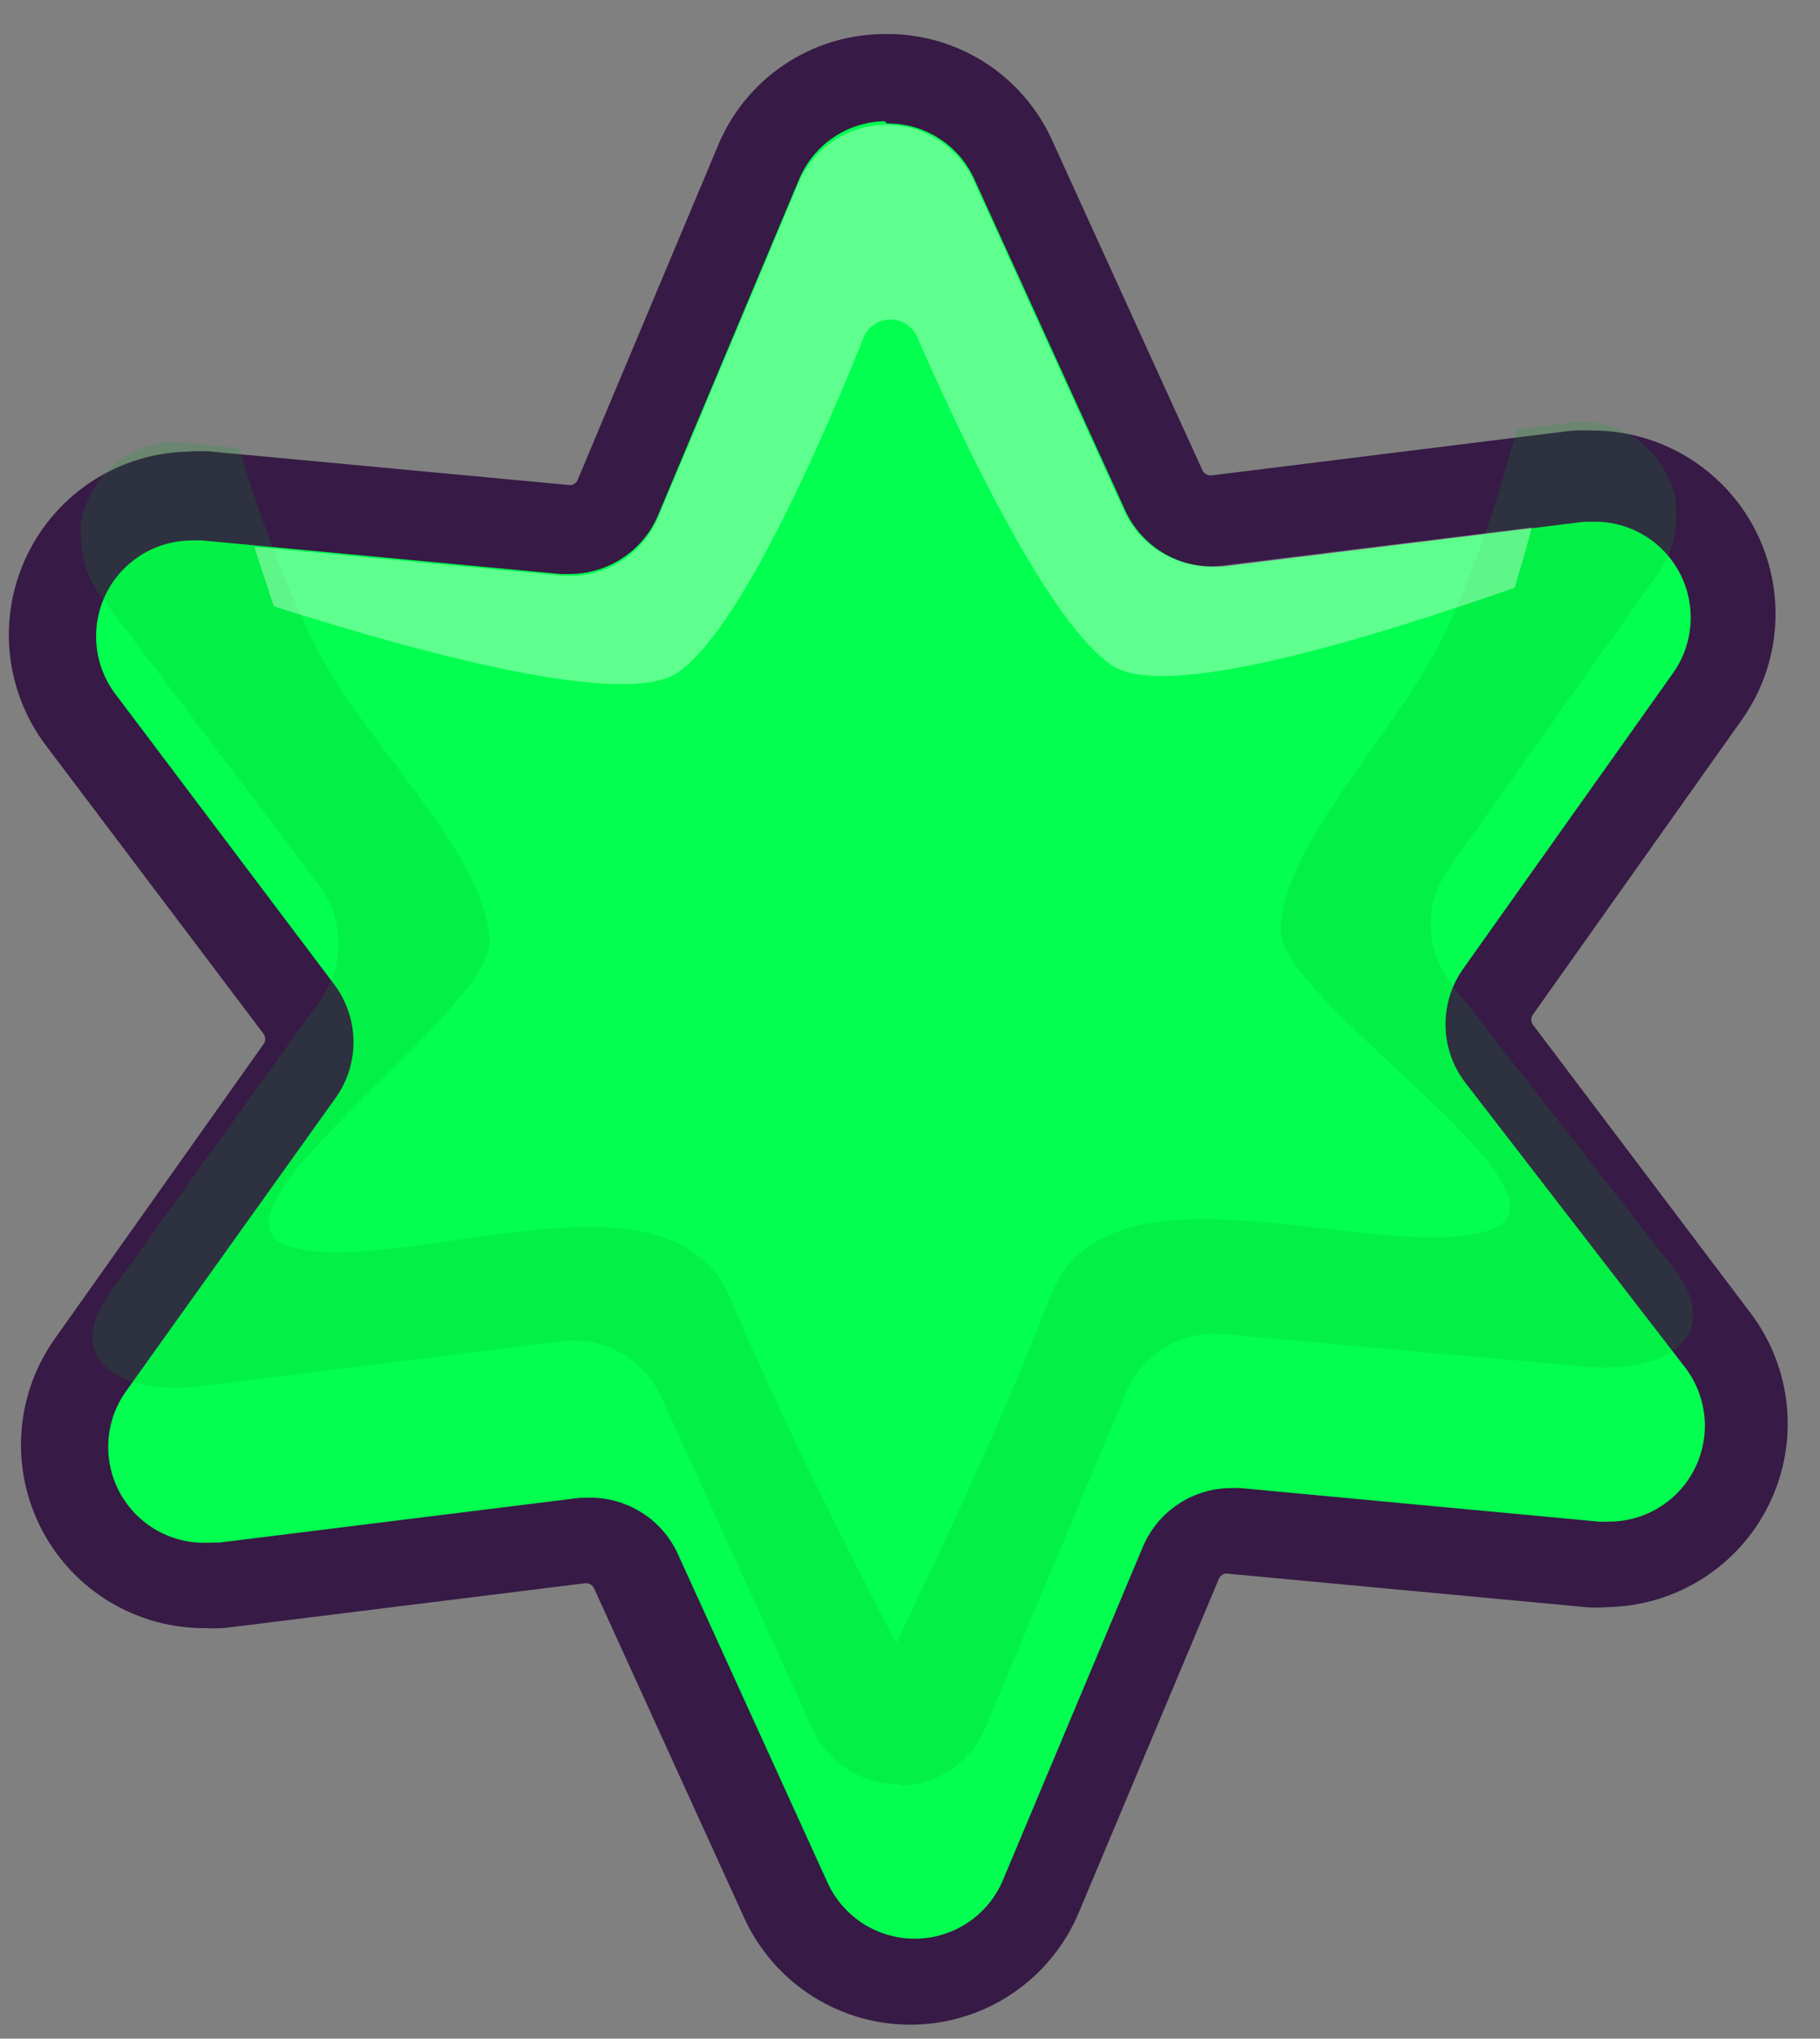 <svg width="67" height="75" viewBox="0 0 67 75" fill="none" xmlns="http://www.w3.org/2000/svg">
<rect x="0" y="0" width="67" height="75" fill="#808080" stroke="none"/>
<path d="M33.676 72.919C32.679 72.941 31.698 72.669 30.855 72.135C30.012 71.602 29.345 70.832 28.938 69.922L23.411 57.797C23.256 57.459 23.007 57.174 22.692 56.975C22.378 56.777 22.013 56.674 21.641 56.68L21.427 56.683L8.197 58.325L7.609 58.334C6.664 58.34 5.736 58.086 4.926 57.6C4.116 57.113 3.456 56.413 3.018 55.575C2.58 54.738 2.381 53.796 2.444 52.853C2.506 51.91 2.827 51.003 3.372 50.23L11.097 39.35C11.332 39.017 11.455 38.619 11.449 38.211C11.443 37.804 11.308 37.41 11.063 37.084L3.014 26.44C2.447 25.685 2.099 24.787 2.008 23.847C1.917 22.906 2.087 21.959 2.5 21.109C2.913 20.259 3.551 19.539 4.346 19.028C5.141 18.517 6.062 18.235 7.006 18.213L7.594 18.204L20.868 19.448L21.082 19.445C21.454 19.44 21.816 19.326 22.124 19.118C22.432 18.911 22.673 18.618 22.817 18.275L27.978 5.99C28.363 5.071 29.007 4.284 29.832 3.726C30.657 3.168 31.628 2.863 32.624 2.848C33.62 2.833 34.598 3.109 35.44 3.642C36.282 4.175 36.949 4.942 37.361 5.849L42.889 17.974C43.043 18.312 43.293 18.597 43.607 18.796C43.922 18.994 44.287 19.097 44.658 19.091L44.872 19.088L58.103 17.446L58.691 17.437C59.636 17.43 60.564 17.685 61.374 18.171C62.184 18.658 62.844 19.358 63.282 20.196C63.72 21.033 63.919 21.975 63.856 22.918C63.794 23.861 63.472 24.768 62.928 25.54L55.202 36.421C54.968 36.754 54.844 37.152 54.85 37.559C54.857 37.967 54.992 38.361 55.236 38.687L63.285 49.331C63.853 50.086 64.201 50.984 64.292 51.924C64.382 52.865 64.212 53.812 63.8 54.662C63.387 55.512 62.748 56.232 61.953 56.743C61.158 57.254 60.238 57.536 59.293 57.558L58.706 57.566L45.431 56.323L45.218 56.326C44.846 56.331 44.484 56.445 44.176 56.653C43.868 56.86 43.627 57.153 43.482 57.496L38.322 69.781C37.942 70.703 37.299 71.493 36.472 72.051C35.646 72.609 34.673 72.911 33.676 72.919Z" fill="#03FF4F"/>
<path d="M32.648 4.544C33.333 4.535 34.006 4.728 34.582 5.1C35.158 5.471 35.612 6.005 35.886 6.633L41.413 18.758C41.693 19.382 42.148 19.911 42.723 20.282C43.298 20.653 43.968 20.849 44.652 20.847L45.036 20.841L58.278 19.199L58.684 19.193C59.334 19.188 59.972 19.362 60.529 19.696C61.086 20.031 61.54 20.512 61.84 21.088C62.141 21.664 62.276 22.312 62.232 22.96C62.188 23.608 61.966 24.232 61.59 24.762L53.864 35.642C53.43 36.254 53.202 36.987 53.214 37.737C53.225 38.486 53.475 39.212 53.927 39.81L62.048 50.325C62.44 50.843 62.681 51.459 62.745 52.106C62.809 52.753 62.692 53.404 62.409 53.989C62.126 54.574 61.687 55.069 61.14 55.42C60.594 55.771 59.961 55.964 59.311 55.978L58.905 55.984L45.62 54.741L45.236 54.746C44.552 54.765 43.888 54.981 43.325 55.369C42.761 55.757 42.323 56.3 42.062 56.932L36.901 69.217C36.629 69.836 36.185 70.363 35.622 70.736C35.059 71.109 34.401 71.313 33.726 71.323C33.05 71.333 32.386 71.149 31.812 70.793C31.239 70.437 30.779 69.923 30.489 69.314L24.962 57.189C24.681 56.565 24.227 56.035 23.652 55.665C23.077 55.294 22.407 55.097 21.723 55.1L21.338 55.105L8.097 56.747L7.691 56.754C7.029 56.787 6.371 56.634 5.792 56.311C5.213 55.989 4.737 55.509 4.418 54.928C4.099 54.347 3.951 53.688 3.989 53.026C4.027 52.365 4.252 51.727 4.636 51.187L12.362 40.381C12.796 39.77 13.024 39.036 13.013 38.287C13.001 37.538 12.752 36.811 12.3 36.213L4.25 25.537C3.859 25.019 3.618 24.403 3.554 23.756C3.49 23.11 3.606 22.458 3.889 21.873C4.173 21.289 4.612 20.793 5.158 20.442C5.705 20.091 6.338 19.898 6.987 19.884L7.394 19.878L20.678 21.122L21.063 21.116C21.747 21.097 22.41 20.881 22.974 20.493C23.537 20.105 23.976 19.562 24.237 18.93L29.398 6.645C29.653 6.009 30.09 5.462 30.655 5.073C31.22 4.684 31.886 4.471 32.572 4.459L32.648 4.544ZM32.524 1.253C31.216 1.263 29.94 1.658 28.856 2.389C27.772 3.12 26.927 4.155 26.428 5.364L21.268 17.649C21.245 17.707 21.206 17.756 21.155 17.791C21.104 17.826 21.044 17.845 20.982 17.846L7.665 16.603C7.412 16.591 7.159 16.594 6.906 16.614C5.67 16.644 4.466 17.013 3.426 17.681C2.385 18.35 1.549 19.291 1.007 20.402C0.465 21.514 0.24 22.753 0.355 23.984C0.47 25.215 0.921 26.391 1.659 27.383L9.697 38.027C9.74 38.082 9.763 38.149 9.764 38.218C9.765 38.288 9.744 38.355 9.703 38.411L1.988 49.292C1.28 50.306 0.864 51.495 0.786 52.729C0.708 53.963 0.971 55.194 1.546 56.289C2.121 57.384 2.985 58.299 4.045 58.936C5.105 59.572 6.32 59.905 7.556 59.898C7.809 59.91 8.063 59.907 8.315 59.887L21.546 58.245C21.613 58.24 21.679 58.255 21.737 58.289C21.794 58.322 21.841 58.372 21.869 58.433L27.396 70.557C27.939 71.745 28.816 72.749 29.92 73.447C31.024 74.145 32.307 74.506 33.613 74.487C34.919 74.467 36.191 74.067 37.273 73.337C38.355 72.606 39.202 71.576 39.709 70.373L44.869 58.087C44.891 58.03 44.931 57.98 44.982 57.945C45.032 57.91 45.093 57.891 45.154 57.89L58.471 59.134C58.724 59.146 58.978 59.142 59.23 59.122C60.466 59.092 61.67 58.723 62.711 58.055C63.751 57.387 64.588 56.446 65.129 55.334C65.671 54.222 65.897 52.983 65.782 51.752C65.667 50.521 65.216 49.346 64.478 48.353L56.439 37.709C56.397 37.655 56.373 37.587 56.372 37.518C56.371 37.449 56.393 37.381 56.433 37.325L64.148 26.444C64.856 25.43 65.272 24.242 65.35 23.008C65.428 21.774 65.165 20.542 64.591 19.447C64.016 18.353 63.151 17.437 62.091 16.8C61.031 16.164 59.816 15.831 58.58 15.838C58.327 15.826 58.074 15.83 57.821 15.849L44.59 17.491C44.524 17.496 44.458 17.481 44.4 17.448C44.342 17.414 44.296 17.364 44.267 17.304L38.74 5.179C38.205 3.986 37.33 2.977 36.224 2.278C35.118 1.58 33.831 1.223 32.524 1.253Z" fill="#371A45"/>
<g opacity="0.4">
<path opacity="0.4" d="M58.323 50.277L45.039 49.087C44.292 49.015 43.541 49.183 42.897 49.568C42.252 49.953 41.748 50.533 41.458 51.225L36.297 63.511C36.042 64.147 35.604 64.694 35.04 65.082C34.475 65.471 33.808 65.685 33.123 65.696L33.122 65.643C32.437 65.652 31.764 65.458 31.188 65.087C30.612 64.715 30.158 64.182 29.884 63.554L24.357 51.429C24.054 50.736 23.536 50.159 22.88 49.784C22.223 49.408 21.463 49.255 20.712 49.346L7.471 50.988C4.43 51.365 2.272 50.061 4.042 47.565L11.811 36.758C12.245 36.147 12.473 35.413 12.461 34.664C12.45 33.915 12.2 33.188 11.748 32.59L3.699 21.914C3.249 21.323 2.999 20.605 2.984 19.862C2.982 19.744 2.981 19.638 2.979 19.52C2.972 19.424 2.971 19.328 2.975 19.231C3.002 19.059 3.046 18.89 3.106 18.727C3.13 18.642 3.161 18.56 3.198 18.48C3.266 18.304 3.35 18.135 3.447 17.974L3.604 17.736C3.654 17.66 3.71 17.587 3.772 17.52L3.961 17.303L4.172 17.108C4.314 16.983 4.466 16.87 4.627 16.769L4.881 16.637L5.147 16.516C5.236 16.476 5.329 16.442 5.423 16.415C5.864 16.276 6.329 16.23 6.789 16.277L8.813 16.493C8.813 16.493 10.494 22.4 12.68 25.574C14.866 28.748 17.874 31.91 18.032 34.58C18.19 37.251 6.556 44.908 10.848 45.913C15.139 46.917 24.693 42.498 26.911 47.809C29.128 53.121 32.98 60.418 32.98 60.418L32.98 60.471C32.98 60.471 36.611 53.062 38.668 47.686C40.725 42.31 50.408 46.441 54.667 45.308C58.926 44.175 47.057 36.87 47.145 34.197C47.233 31.523 50.135 28.272 52.224 25.034C54.314 21.796 55.838 15.786 55.838 15.786L57.79 15.543C58.249 15.482 58.715 15.515 59.16 15.64C59.255 15.665 59.348 15.695 59.439 15.732L59.708 15.846L59.967 15.97C60.13 16.066 60.285 16.174 60.431 16.295L60.648 16.484L60.843 16.695C60.907 16.76 60.965 16.831 61.018 16.906L61.181 17.139C61.284 17.297 61.372 17.463 61.446 17.637C61.485 17.716 61.519 17.797 61.545 17.881C61.61 18.043 61.659 18.21 61.692 18.382C61.699 18.478 61.7 18.574 61.696 18.67C61.698 18.788 61.7 18.895 61.701 19.012C61.709 19.755 61.48 20.481 61.048 21.085L53.323 31.966C52.889 32.577 52.661 33.311 52.672 34.06C52.684 34.809 52.933 35.536 53.385 36.134L61.647 46.7C63.49 49.141 61.373 50.563 58.323 50.277Z" fill="#04AA1F"/>
</g>
<g opacity="0.6">
<path opacity="0.6" d="M56.388 19.409C56.388 19.409 56.156 20.321 55.759 21.62C50.24 23.563 42.929 25.757 40.975 24.504C38.644 23 35.409 16.153 33.77 12.415C33.689 12.217 33.549 12.048 33.37 11.93C33.191 11.812 32.981 11.751 32.766 11.754C32.552 11.757 32.344 11.825 32.168 11.948C31.993 12.071 31.858 12.244 31.783 12.445C30.257 16.231 27.23 23.203 24.944 24.745C23.029 26.056 15.655 24.082 10.081 22.306C9.633 20.966 9.364 20.115 9.364 20.115L20.668 21.174C21.421 21.243 22.176 21.066 22.821 20.671C23.466 20.277 23.966 19.684 24.248 18.983L29.409 6.697C29.681 6.079 30.125 5.552 30.688 5.179C31.25 4.806 31.909 4.602 32.584 4.592C33.259 4.582 33.923 4.765 34.497 5.122C35.071 5.478 35.531 5.991 35.821 6.601L41.348 18.726C41.651 19.419 42.169 19.996 42.825 20.371C43.482 20.746 44.242 20.9 44.993 20.809L56.388 19.409Z" fill="white"/>
</g>
</svg>
